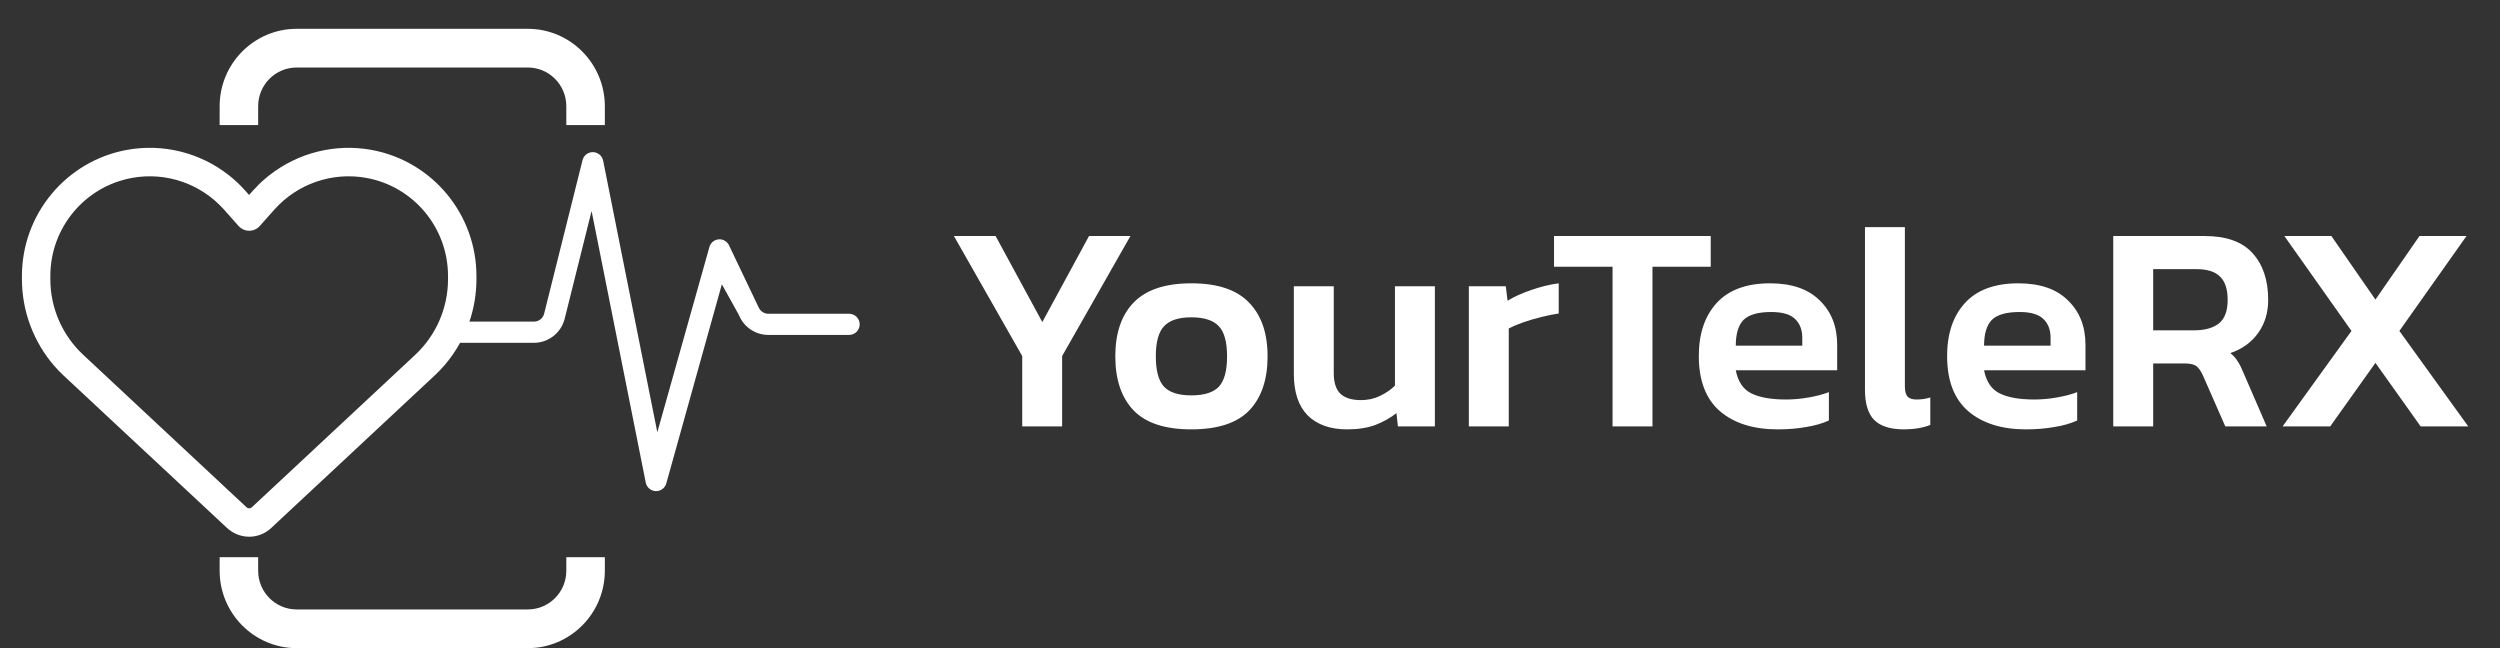 <svg width="162" height="42" viewBox="0 0 162 42" fill="none" xmlns="http://www.w3.org/2000/svg">
<rect x="0" y="0" width="162" height="42" fill="#333333" stroke="none"/>
<g clip-path="url(#clip0_18_3471)">
<g clip-path="url(#clip1_18_3471)">
<path fill-rule="evenodd" clip-rule="evenodd" d="M16.729 6.883C16.729 5.496 17.844 4.375 19.225 4.375H34.201C35.581 4.375 36.697 5.496 36.697 6.883V8.105H39.193V6.883C39.193 4.116 36.954 1.867 34.201 1.867H19.225C16.471 1.867 14.233 4.116 14.233 6.883V8.105H16.729V6.883ZM16.729 36.105H14.233V36.983C14.233 39.75 16.471 42 19.225 42H34.201C36.954 42 39.193 39.75 39.193 36.983V36.105H36.697V36.983C36.697 38.371 35.581 39.492 34.201 39.492H19.225C17.844 39.492 16.729 38.371 16.729 36.983V36.105Z" fill="white"/>
</g>
<path fill-rule="evenodd" clip-rule="evenodd" d="M14.767 13.863L15.457 14.641C15.635 14.837 15.883 14.953 16.147 14.953C16.412 14.953 16.665 14.837 16.837 14.641L17.528 13.863L17.769 13.592C19.265 11.909 21.526 11.125 23.74 11.528C26.806 12.087 29.032 14.762 29.032 17.887V18.089C29.032 19.951 28.262 21.727 26.904 22.995L16.32 32.871C16.274 32.917 16.21 32.94 16.147 32.94C16.084 32.94 16.021 32.911 15.975 32.871L5.396 22.995C4.033 21.727 3.262 19.951 3.262 18.089V17.887C3.262 14.762 5.488 12.087 8.554 11.528C10.769 11.125 13.029 11.909 14.525 13.592L14.767 13.863ZM24.068 9.712C21.71 9.286 19.311 9.902 17.464 11.349H17.459L17.148 11.609C16.878 11.839 16.625 12.093 16.383 12.364L16.141 12.635L15.9 12.364C15.572 11.989 15.21 11.655 14.824 11.349C12.978 9.897 10.579 9.286 8.226 9.712C4.286 10.433 1.421 13.875 1.421 17.887V18.089C1.421 20.164 2.175 22.159 3.521 23.716C3.716 23.935 3.918 24.148 4.136 24.35L14.72 34.22C15.112 34.577 15.618 34.779 16.147 34.779C16.607 34.779 17.056 34.629 17.418 34.346L17.418 34.346C17.47 34.306 17.522 34.266 17.568 34.22L28.152 24.344C28.371 24.142 28.572 23.929 28.768 23.71C29.171 23.248 29.521 22.746 29.813 22.214H34.597C35.539 22.214 36.361 21.571 36.592 20.653L38.335 13.672L41.845 31.271C41.909 31.589 42.179 31.816 42.5 31.825C42.821 31.833 43.103 31.614 43.181 31.306L46.776 18.423L47.879 20.408C48.191 21.189 48.945 21.703 49.788 21.703H55.023C55.4 21.703 55.708 21.395 55.708 21.017C55.708 20.64 55.4 20.331 55.023 20.331H49.788C49.51 20.331 49.257 20.159 49.15 19.897L47.26 15.938C47.149 15.664 46.875 15.488 46.58 15.509C46.284 15.531 46.032 15.741 45.963 16.029L42.594 28.011L39.084 10.412C39.02 10.098 38.75 9.867 38.429 9.858C38.108 9.85 37.825 10.069 37.748 10.377L35.261 20.322C35.188 20.627 34.914 20.841 34.597 20.841H30.419C30.717 19.964 30.873 19.035 30.873 18.089V17.887C30.873 13.875 28.009 10.433 24.068 9.712Z" fill="white"/>
</g>
<path d="M66.24 27.632V23.072L61.814 15.294H64.515L67.542 20.869L70.569 15.294H73.251L68.826 23.072V27.632H66.24ZM77.196 27.823C75.497 27.823 74.252 27.415 73.46 26.597C72.668 25.767 72.272 24.598 72.272 23.091C72.272 21.584 72.668 20.422 73.46 19.604C74.265 18.774 75.51 18.359 77.196 18.359C78.895 18.359 80.14 18.774 80.932 19.604C81.736 20.422 82.139 21.584 82.139 23.091C82.139 24.598 81.743 25.767 80.951 26.597C80.159 27.415 78.907 27.823 77.196 27.823ZM77.196 25.62C78.026 25.62 78.62 25.435 78.978 25.064C79.335 24.681 79.514 24.023 79.514 23.091C79.514 22.159 79.335 21.508 78.978 21.137C78.62 20.754 78.026 20.562 77.196 20.562C76.379 20.562 75.791 20.754 75.433 21.137C75.076 21.508 74.897 22.159 74.897 23.091C74.897 24.023 75.076 24.681 75.433 25.064C75.791 25.435 76.379 25.62 77.196 25.62ZM87.29 27.823C86.204 27.823 85.355 27.523 84.742 26.923C84.141 26.31 83.841 25.416 83.841 24.241V18.551H86.427V24.183C86.427 24.796 86.574 25.243 86.868 25.524C87.162 25.792 87.603 25.927 88.19 25.927C88.637 25.927 89.046 25.837 89.416 25.658C89.799 25.48 90.125 25.256 90.393 24.988V18.551H92.98V27.632H90.585L90.489 26.77C90.106 27.076 89.652 27.331 89.129 27.536C88.618 27.727 88.005 27.823 87.29 27.823ZM95.181 27.632V18.551H97.576L97.691 19.489C98.099 19.234 98.604 19.004 99.204 18.8C99.817 18.583 100.418 18.436 101.005 18.359V20.313C100.66 20.364 100.283 20.441 99.875 20.543C99.466 20.645 99.076 20.76 98.706 20.888C98.336 21.016 98.023 21.15 97.767 21.29V27.632H95.181ZM104.494 27.632V17.286H100.701V15.294H110.855V17.286H107.08V27.632H104.494ZM115.198 27.823C113.627 27.823 112.382 27.434 111.462 26.654C110.543 25.863 110.083 24.669 110.083 23.072C110.083 21.629 110.466 20.486 111.232 19.643C112.012 18.787 113.167 18.359 114.7 18.359C116.105 18.359 117.178 18.73 117.919 19.47C118.672 20.198 119.049 21.156 119.049 22.344V23.992H112.478C112.618 24.72 112.95 25.218 113.474 25.486C114.01 25.754 114.764 25.888 115.735 25.888C116.22 25.888 116.712 25.843 117.21 25.754C117.721 25.665 118.155 25.55 118.512 25.409V27.248C118.091 27.44 117.599 27.581 117.037 27.67C116.475 27.772 115.862 27.823 115.198 27.823ZM112.478 22.401H116.788V21.903C116.788 21.38 116.635 20.971 116.328 20.677C116.022 20.371 115.505 20.218 114.777 20.218C113.921 20.218 113.321 20.39 112.976 20.735C112.644 21.08 112.478 21.635 112.478 22.401ZM123.378 27.823C122.497 27.823 121.852 27.619 121.443 27.21C121.048 26.801 120.85 26.15 120.85 25.256V14.719H123.436V25.045C123.436 25.365 123.5 25.588 123.627 25.716C123.755 25.831 123.94 25.888 124.183 25.888C124.515 25.888 124.815 25.843 125.083 25.754V27.536C124.598 27.727 124.03 27.823 123.378 27.823ZM131.288 27.823C129.717 27.823 128.472 27.434 127.552 26.654C126.632 25.863 126.173 24.669 126.173 23.072C126.173 21.629 126.556 20.486 127.322 19.643C128.101 18.787 129.257 18.359 130.79 18.359C132.195 18.359 133.267 18.73 134.008 19.47C134.762 20.198 135.139 21.156 135.139 22.344V23.992H128.567C128.708 24.72 129.04 25.218 129.564 25.486C130.1 25.754 130.854 25.888 131.824 25.888C132.31 25.888 132.801 25.843 133.299 25.754C133.81 25.665 134.245 25.55 134.602 25.409V27.248C134.181 27.44 133.689 27.581 133.127 27.67C132.565 27.772 131.952 27.823 131.288 27.823ZM128.567 22.401H132.878V21.903C132.878 21.38 132.725 20.971 132.418 20.677C132.112 20.371 131.594 20.218 130.866 20.218C130.011 20.218 129.41 20.39 129.065 20.735C128.733 21.08 128.567 21.635 128.567 22.401ZM136.939 27.632V15.294H142.859C144.277 15.294 145.318 15.671 145.982 16.424C146.646 17.165 146.978 18.168 146.978 19.432C146.978 20.262 146.761 20.977 146.327 21.578C145.905 22.178 145.305 22.612 144.526 22.88C144.73 23.047 144.89 23.225 145.005 23.417C145.132 23.608 145.26 23.864 145.388 24.183L146.882 27.632H144.2L142.744 24.317C142.616 24.036 142.476 23.838 142.323 23.723C142.169 23.608 141.914 23.551 141.556 23.551H139.526V27.632H136.939ZM139.526 21.405H142.189C142.865 21.405 143.395 21.258 143.779 20.965C144.162 20.658 144.353 20.147 144.353 19.432C144.353 18.742 144.187 18.238 143.855 17.919C143.523 17.599 143.019 17.44 142.342 17.44H139.526V21.405ZM147.912 27.632L152.376 21.444L148.027 15.294H151.073L153.928 19.413L156.782 15.294H159.829L155.48 21.444L159.944 27.632H156.859L153.928 23.513L150.997 27.632H147.912Z" fill="white"/>
<defs>
<clipPath id="clip0_18_3471">
<rect width="55.263" height="42" fill="white" transform="translate(0.684)"/>
</clipPath>
<clipPath id="clip1_18_3471">
<rect width="29.952" height="40.133" fill="white" transform="translate(11.737 1.867)"/>
</clipPath>
</defs>
</svg>
